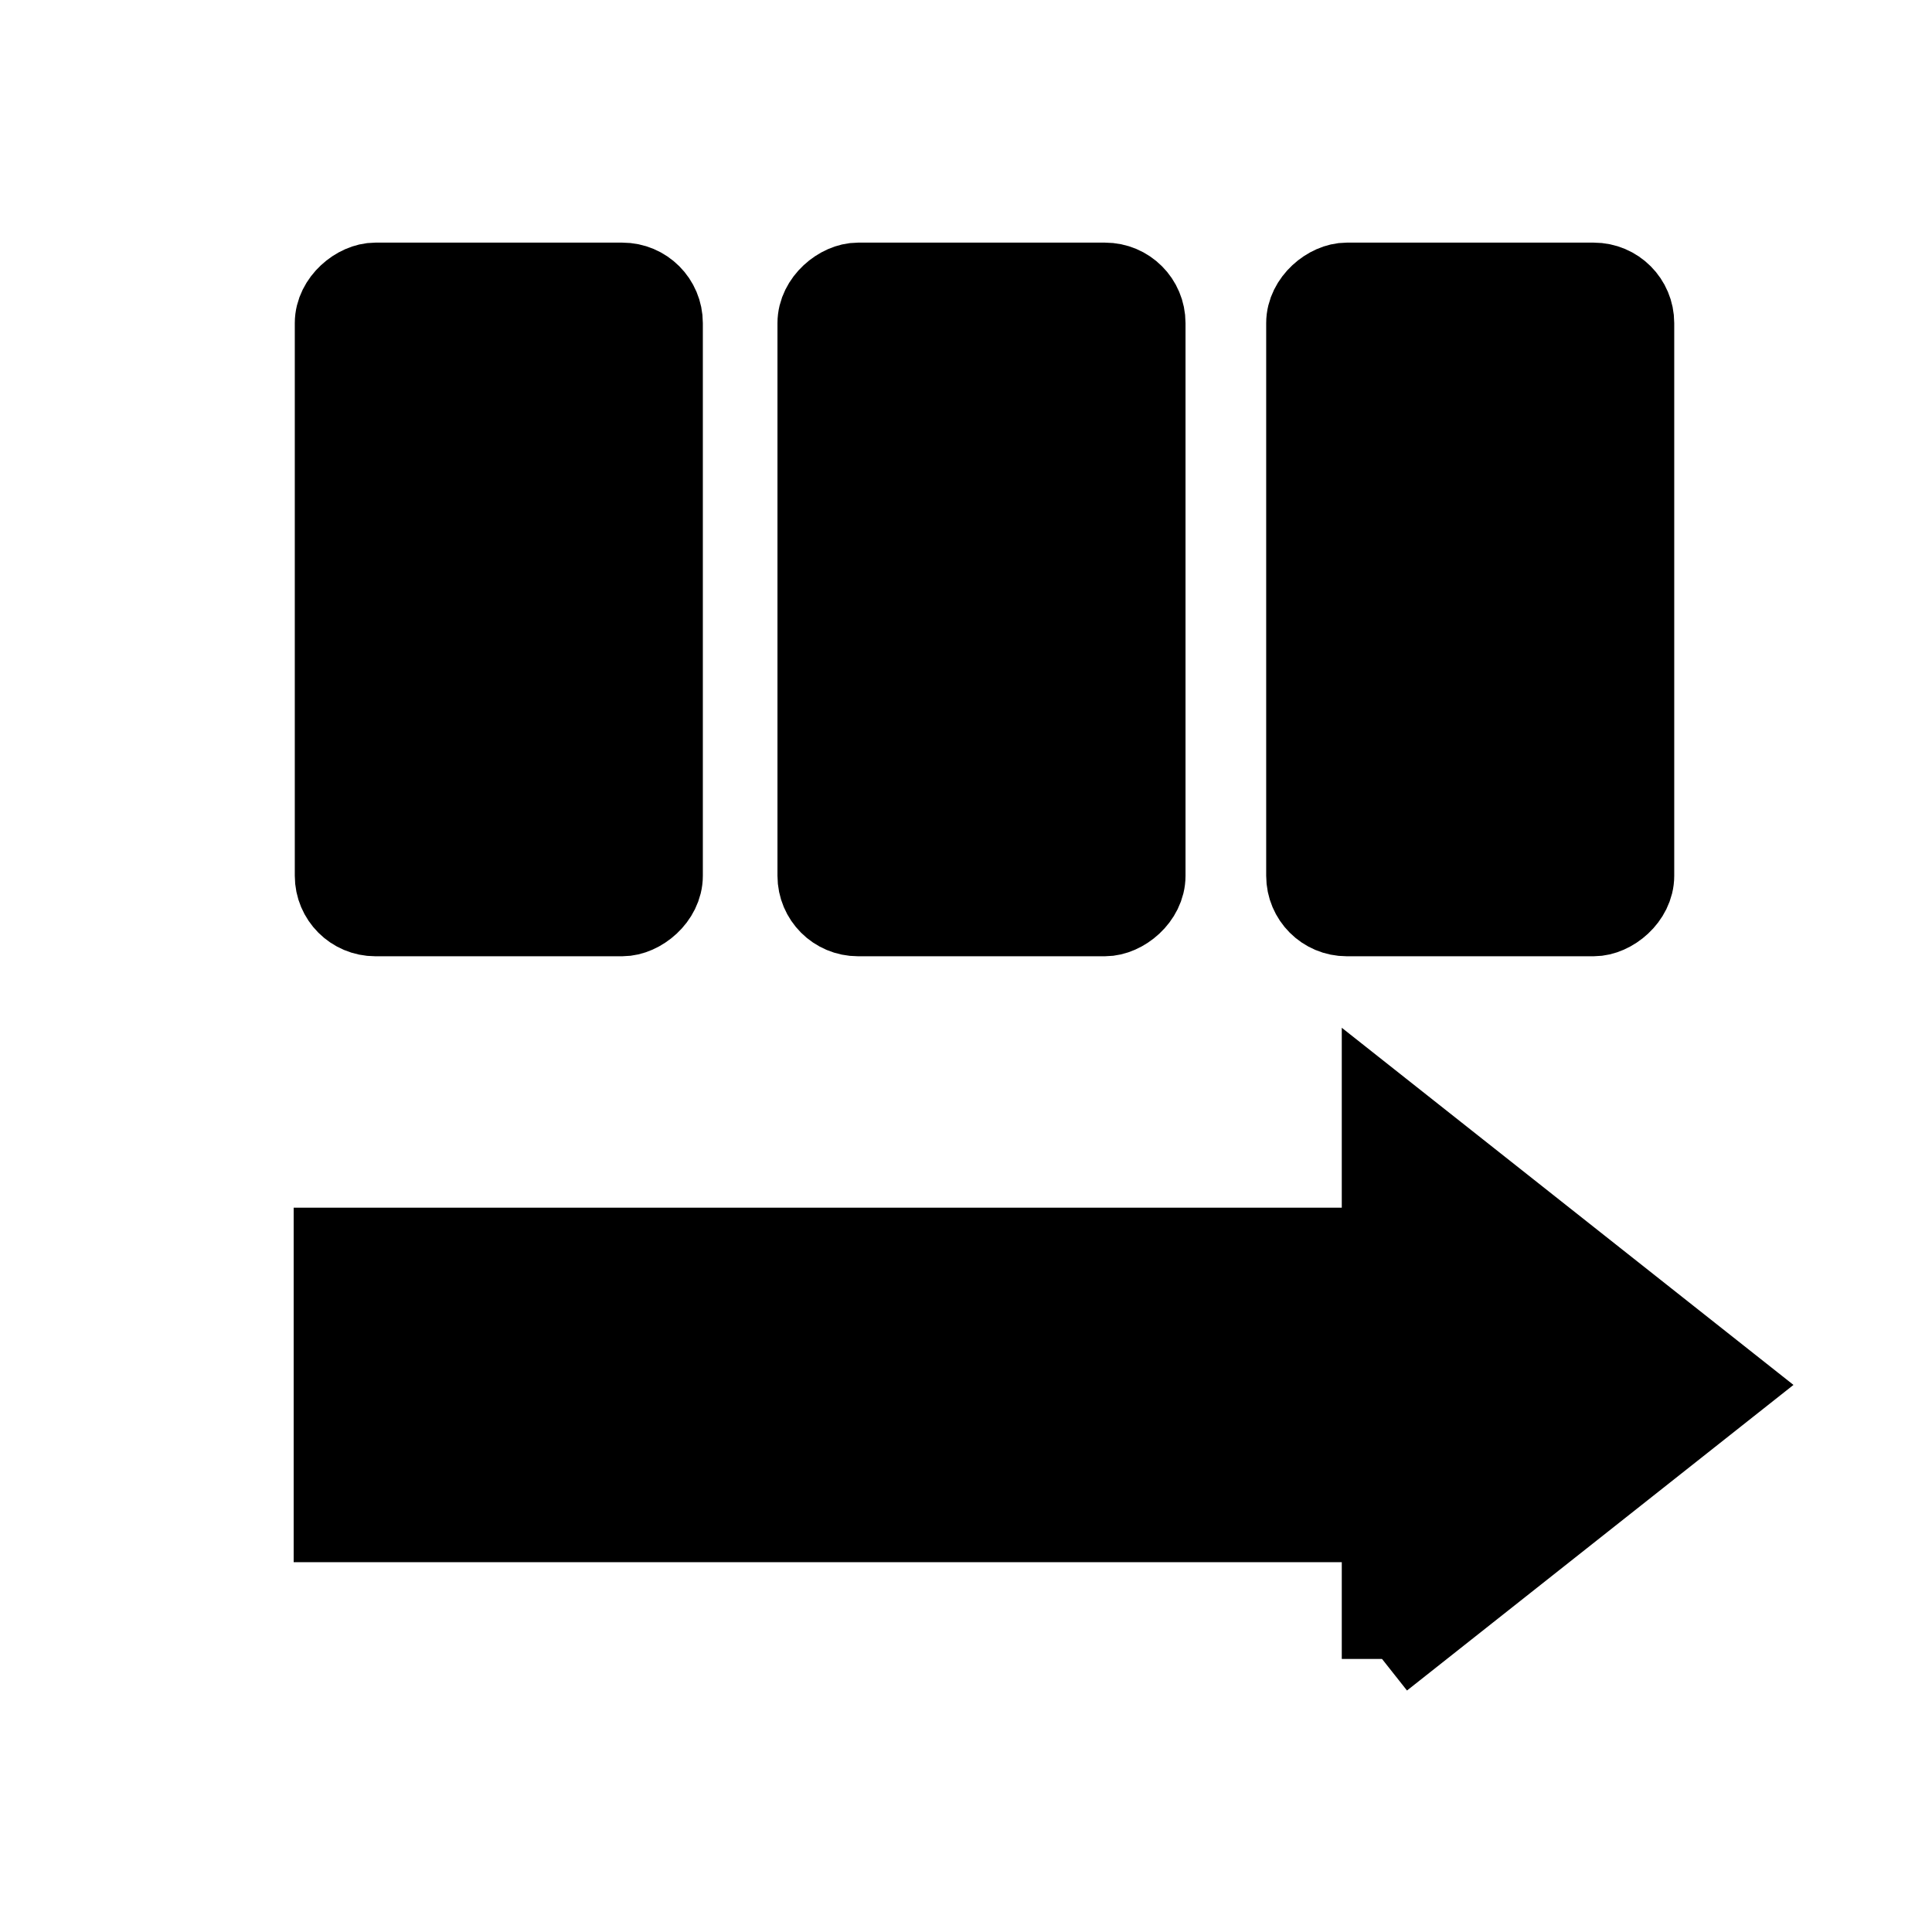<svg xmlns="http://www.w3.org/2000/svg" width="24" height="24" version="1.1">

 <g>
  <title>Layer 1</title>
  <path transform="rotate(-90 12.81 17.204)" stroke="null" id="svg_8" d="m9.406,21.562l3.404,4.305l3.404,-4.305l-1.702,0l0,-13.02l-3.404,0l0,13.02l-1.702,0z"/>
  <rect transform="rotate(-90 18.264 7.447)" stroke="null" rx="0.5" id="svg_11" height="4.069" width="7.865" y="5.412" x="14.332"/>
  <rect transform="rotate(-90 12.193 7.447)" stroke="null" rx="0.5" id="svg_14" height="4.069" width="7.865" y="5.412" x="8.261"/>
  <rect transform="rotate(-90 6.197 7.447)" stroke="null" rx="0.5" id="svg_17" height="4.069" width="7.865" y="5.412" x="2.265"/>
 </g>
</svg>